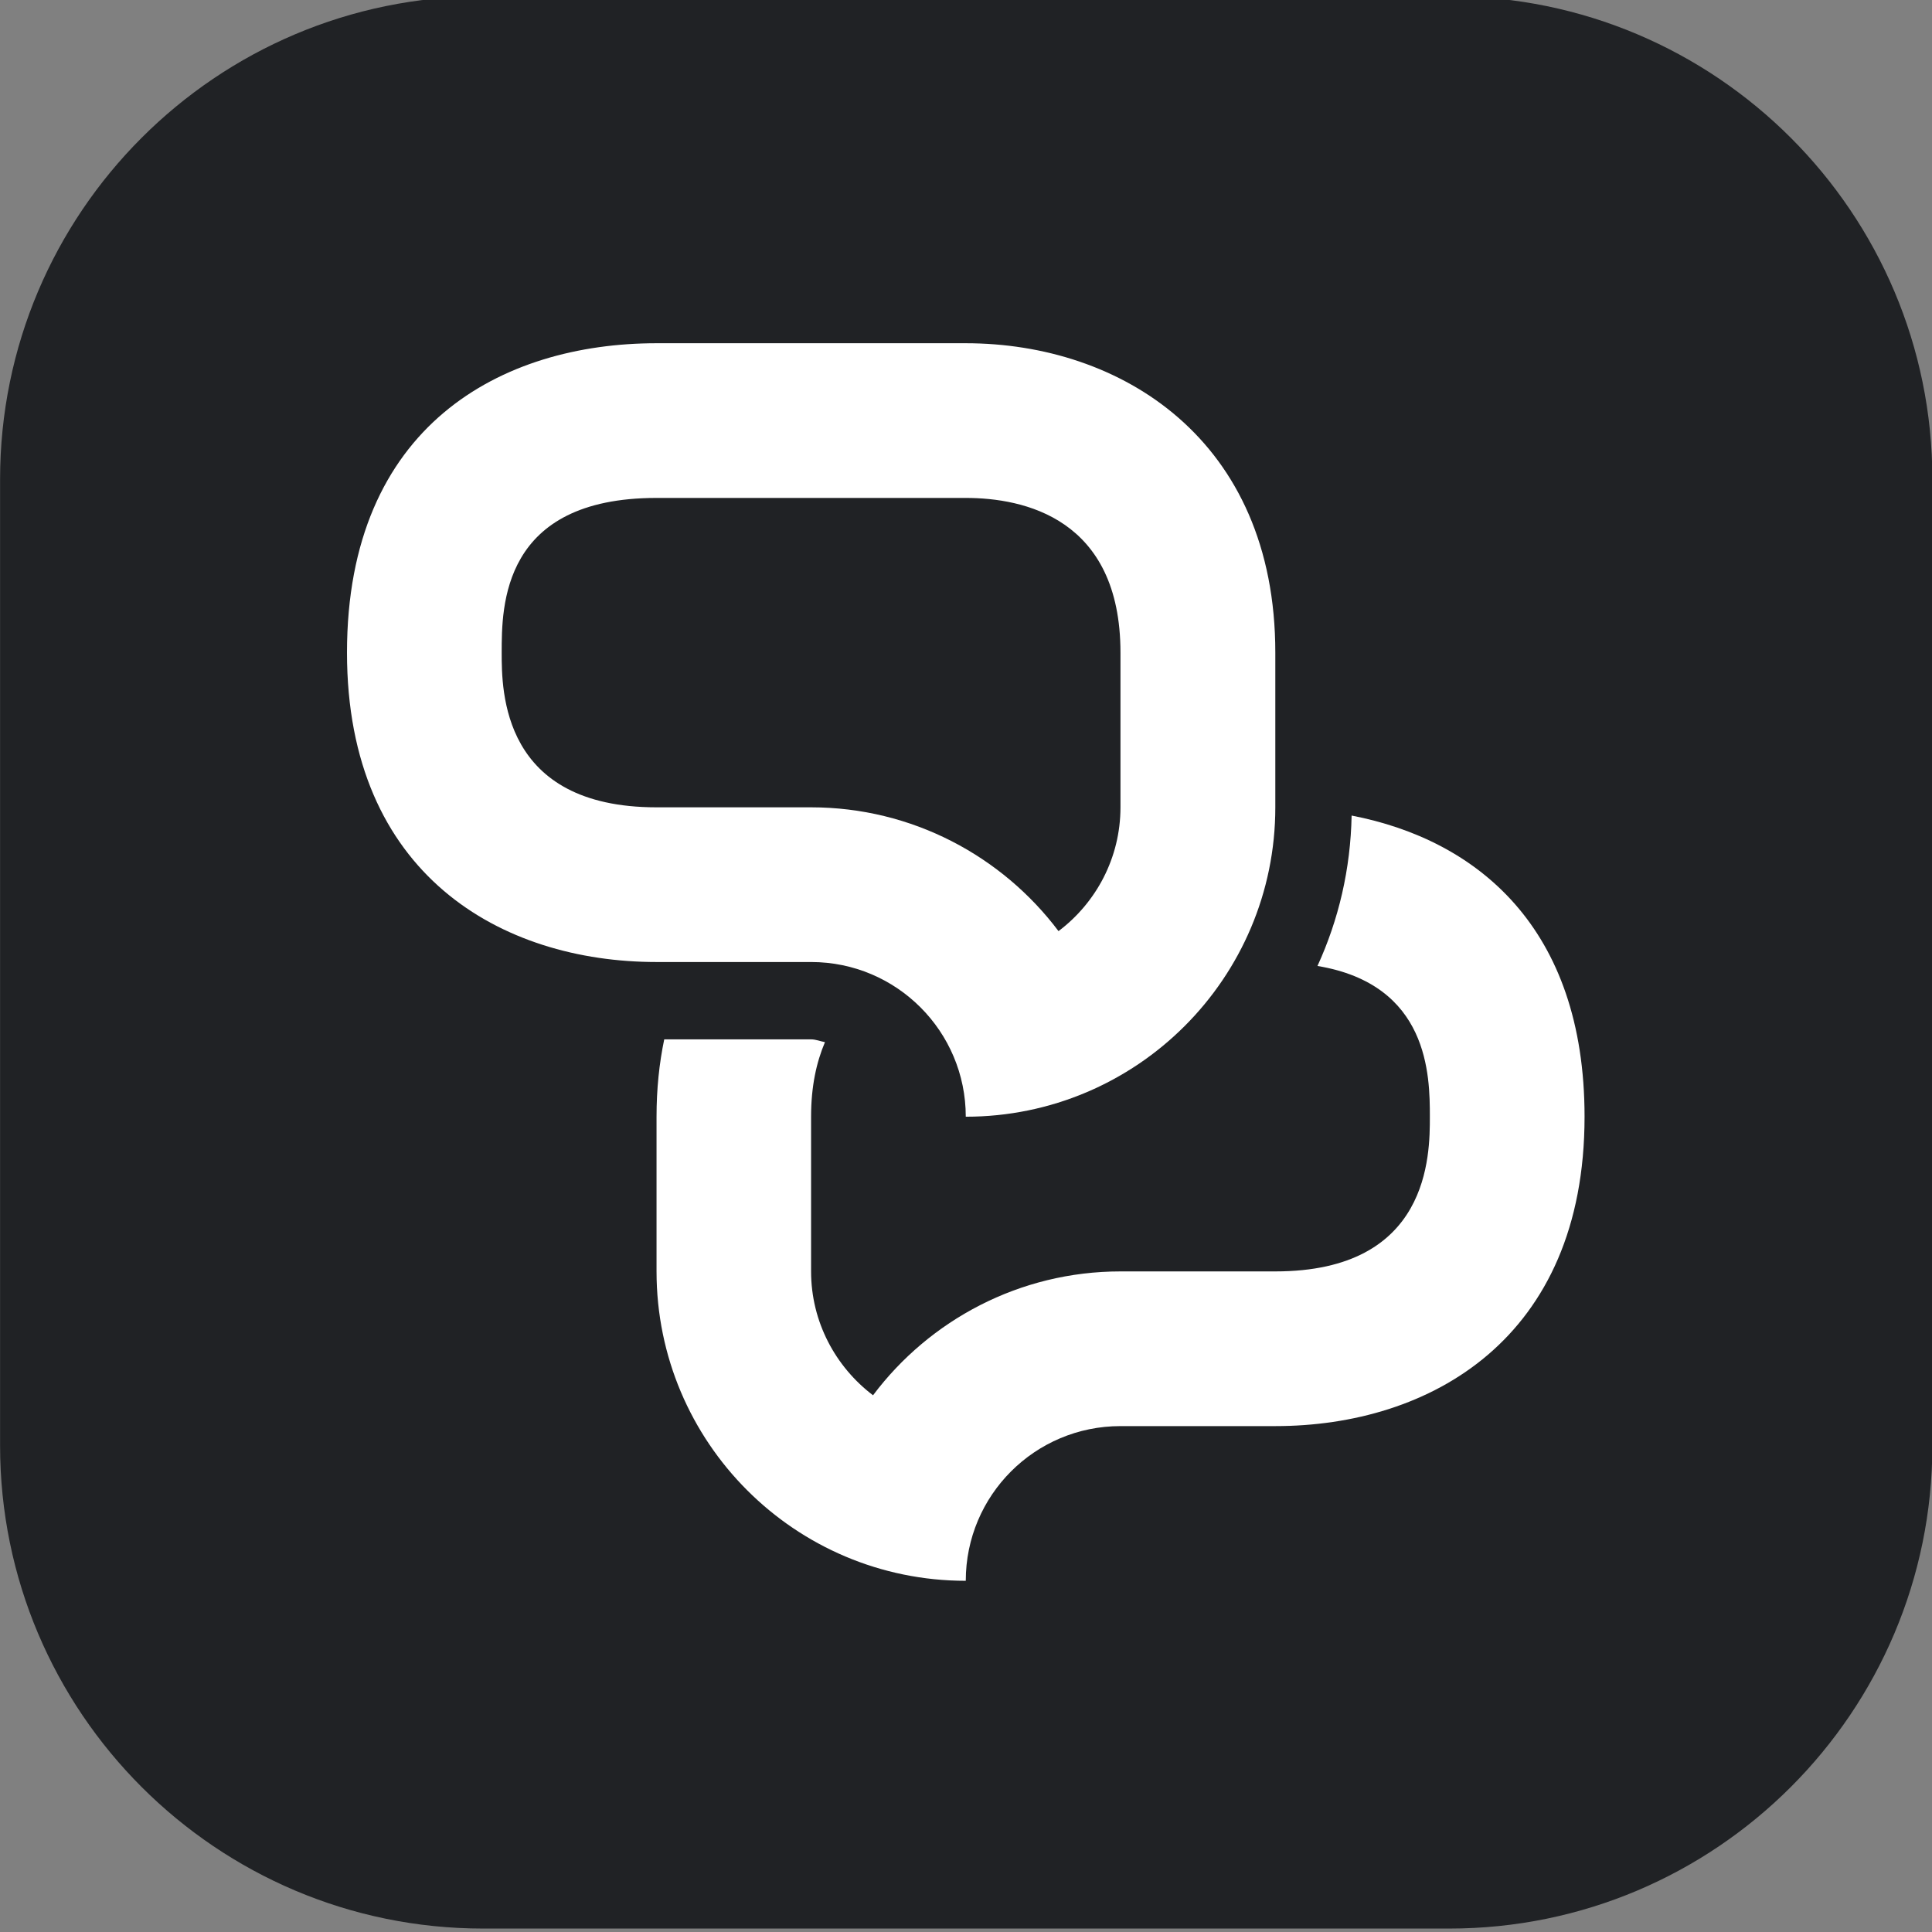 <?xml version="1.0" encoding="UTF-8" standalone="no"?>
<!DOCTYPE svg PUBLIC "-//W3C//DTD SVG 1.1//EN" "http://www.w3.org/Graphics/SVG/1.1/DTD/svg11.dtd">
<svg width="100%" height="100%" viewBox="0 0 512 512" version="1.1" xmlns="http://www.w3.org/2000/svg" xmlns:xlink="http://www.w3.org/1999/xlink" xml:space="preserve" xmlns:serif="http://www.serif.com/" style="fill-rule:evenodd;clip-rule:evenodd;stroke-linejoin:round;stroke-miterlimit:1.414;">
    <rect x="0" y="0" width="512" height="512" fill="#808080" stroke="none"/>
    <g transform="matrix(1,0,0,1,-577,0)">
        <g id="Artboard1" transform="matrix(1,0,0,1,57,0)">
            <rect x="520" y="0" width="512" height="512" style="fill:none;"/>
            <clipPath id="_clip1">
                <rect x="520" y="0" width="512" height="512"/>
            </clipPath>
            <g clip-path="url(#_clip1)">
                <g transform="matrix(1,0,0,1,1071,10)">
                    <g transform="matrix(1.384,0,0,1.384,-675.541,-66.351)">
                        <path d="M460,132.5C460,81.448 418.552,40 367.5,40L182.5,40C131.448,40 90,81.448 90,132.5L90,317.5C90,368.552 131.448,410 182.5,410L367.5,410C418.552,410 460,368.552 460,317.5L460,132.5Z" style="fill:rgb(32,34,37);"/>
                    </g>
                    <g transform="matrix(1.726,0,0,1.726,-700.684,-134.789)">
                        <g transform="matrix(5.938,0,0,5.938,140,125)">
                            <path d="M25.977,12.213C25.95,13.6 25.641,14.908 25.094,16.102C27.977,16.582 28,18.93 28,20C28,20.992 28,24 24.004,24L20,24C17.395,24 15.062,25.258 13.602,27.203C12.633,26.469 12,25.305 12,24L12,20C12,19.209 12.141,18.586 12.359,18.072C12.242,18.051 12.125,18 12,18L8.203,18C8.074,18.619 8.004,19.281 8.004,20L8.004,24C8.004,28.418 11.582,32 16,32C16,29.789 17.789,28 20,28L24.004,28C28,28 32,25.75 32,20C32,15.107 29.219,12.84 25.977,12.213Z" style="fill:white;fill-rule:nonzero;"/>
                        </g>
                        <g transform="matrix(5.938,0,0,5.938,140,125)">
                            <path d="M16,4C17.492,4 20,4.52 20,8L20,12C20,13.309 19.367,14.471 18.398,15.201C16.938,13.26 14.609,12 12,12L8.004,12C4,12 4,8.99 4,8C4,6.805 4,4 8.004,4L16,4M16,0L8.004,0C4,0 0,2.125 0,8C0,13.75 4,16 8.004,16L12,16C14.211,16 16,17.793 16,20C20.418,20 24.004,16.418 24.004,12L24.004,8C24.004,2.479 20,0 16,0Z" style="fill:white;fill-rule:nonzero;"/>
                        </g>
                    </g>
                </g>
            </g>
        </g>
    </g>
</svg>
